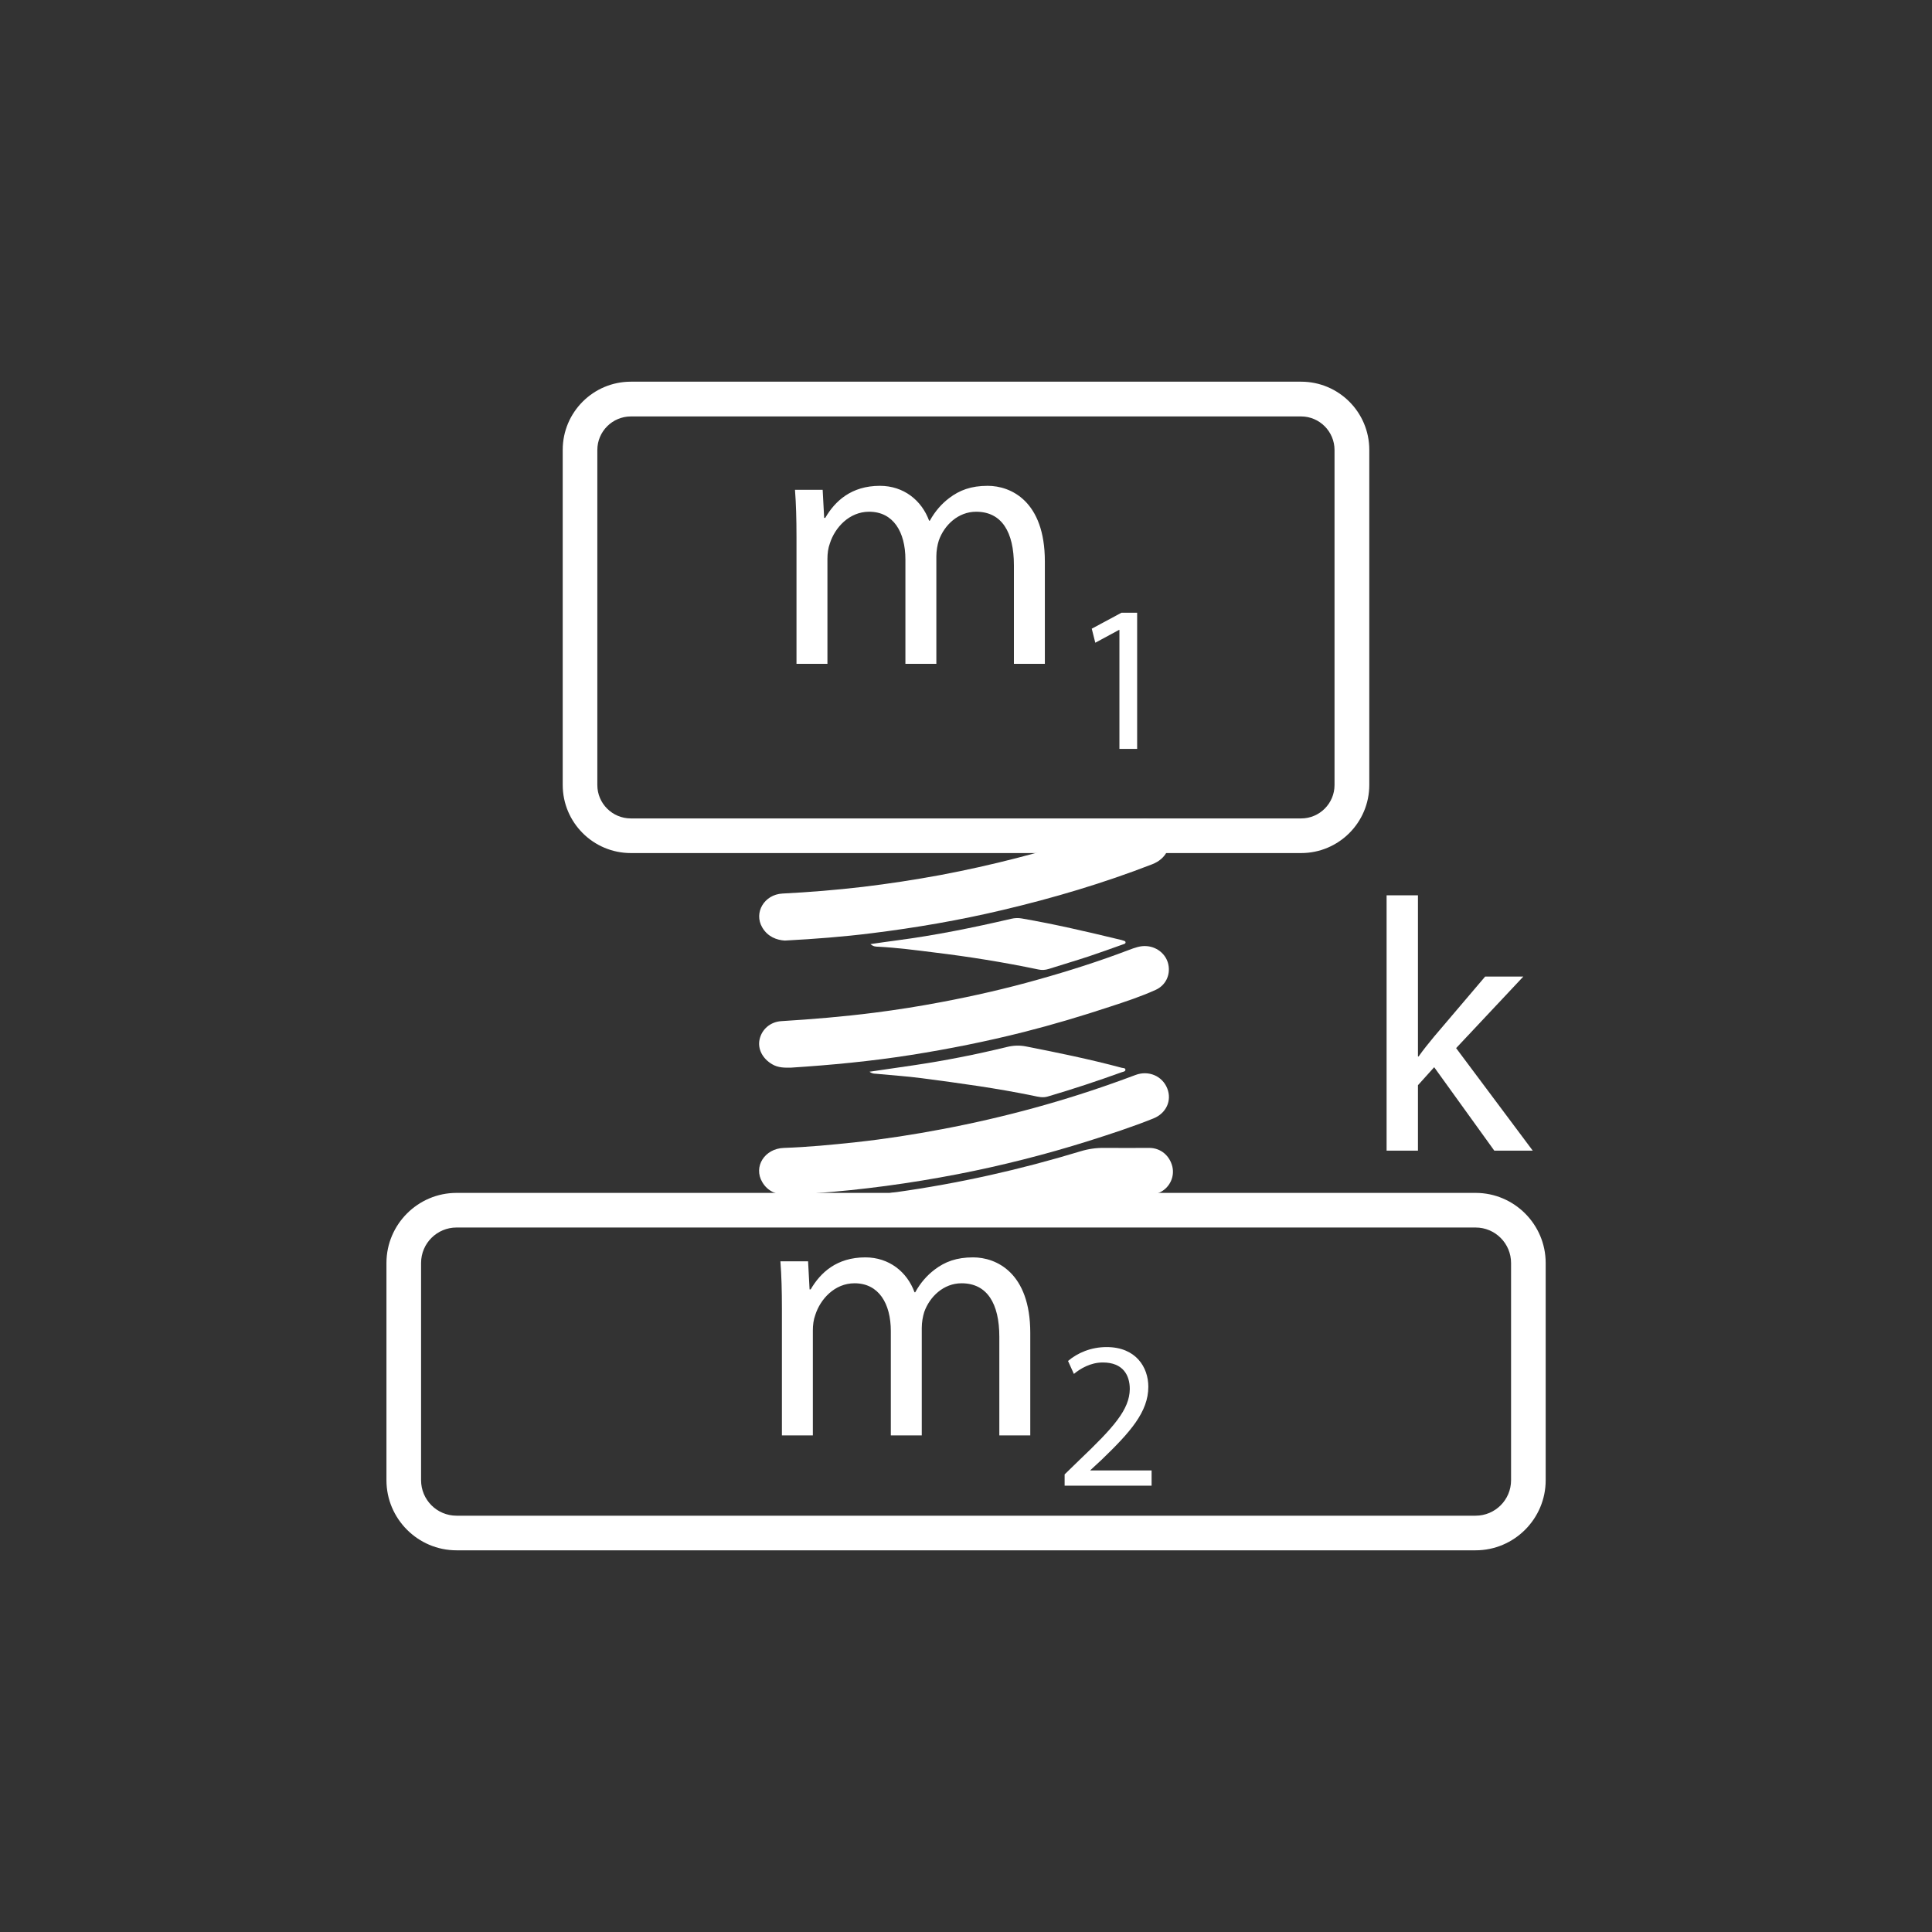 <?xml version="1.0" encoding="UTF-8"?>
<svg id="_Слой_1" data-name="Слой 1" xmlns="http://www.w3.org/2000/svg" viewBox="0 0 141.73 141.73">
  <rect x="0" y="0" width="141.73" height="141.73" fill="#333333" stroke="none"/>
  <defs>
    <style>
      .cls-1 {
        fill: #ffffff;
      }
    </style>
  </defs>
  <path class="cls-1" d="m104.02,79.61l1.19-1.32,4.41,6.12h2.82l-5.62-7.52,4.93-5.25h-2.8l-3.75,4.41c-.37.45-.82,1-1.13,1.45h-.05v-11.82h-2.3v18.73h2.3v-4.8Z"/>
  <g>
    <g>
      <path class="cls-1" d="m72.45,35.64c-1.21,0-2.06.32-2.82.9-.53.4-1.03.95-1.42,1.66h-.05c-.55-1.5-1.87-2.56-3.61-2.56-2.11,0-3.3,1.13-4.01,2.35h-.08l-.11-2.06h-2.03c.08,1.05.11,2.14.11,3.46v9.31h2.27v-7.7c0-.4.05-.79.18-1.14.37-1.16,1.42-2.32,2.88-2.32,1.77,0,2.66,1.48,2.66,3.51v7.65h2.27v-7.89c0-.42.08-.84.18-1.16.4-1.13,1.42-2.11,2.74-2.11,1.87,0,2.77,1.48,2.77,3.93v7.23h2.27v-7.52c0-4.43-2.51-5.54-4.19-5.54Z"/>
      <polygon class="cls-1" points="80.09 46.12 80.35 47.15 82.09 46.21 82.12 46.21 82.12 54.94 83.42 54.94 83.42 44.95 82.27 44.95 80.09 46.12"/>
    </g>
    <path class="cls-1" d="m95.45,62.58h-49.17c-2.76,0-5-2.24-5-5v-24.58c0-2.76,2.24-5,5-5h49.17c2.76,0,5,2.24,5,5v24.58c0,2.76-2.24,5-5,5ZM46.28,30.55c-1.35,0-2.46,1.1-2.46,2.46v24.58c0,1.35,1.1,2.45,2.46,2.45h49.17c1.35,0,2.45-1.1,2.45-2.45v-24.58c0-1.35-1.1-2.46-2.45-2.46h-49.17Z"/>
  </g>
  <g>
    <g>
      <path class="cls-1" d="m71.38,92.24c-1.21,0-2.06.32-2.82.9-.53.4-1.03.95-1.42,1.66h-.05c-.55-1.5-1.87-2.56-3.61-2.56-2.11,0-3.3,1.13-4.01,2.35h-.08l-.11-2.06h-2.03c.08,1.05.11,2.14.11,3.46v9.31h2.27v-7.7c0-.4.05-.79.18-1.14.37-1.16,1.42-2.32,2.88-2.32,1.77,0,2.66,1.48,2.66,3.51v7.65h2.27v-7.89c0-.42.08-.84.18-1.16.4-1.13,1.42-2.11,2.74-2.11,1.87,0,2.77,1.48,2.77,3.93v7.23h2.27v-7.52c0-4.43-2.51-5.54-4.19-5.54Z"/>
      <path class="cls-1" d="m80,107.84l.8-.74c2.11-2.03,3.44-3.52,3.44-5.37,0-1.43-.91-2.91-3.06-2.91-1.15,0-2.14.43-2.83,1.02l.43.95c.46-.38,1.21-.84,2.12-.84,1.49,0,1.98.94,1.98,1.95-.02,1.51-1.17,2.8-3.72,5.23l-1.06,1.03v.83h6.38v-1.12h-4.49v-.03Z"/>
    </g>
    <path class="cls-1" d="m108.25,113.73H33.49c-2.83,0-5.14-2.31-5.14-5.14v-15.94c0-2.83,2.31-5.14,5.14-5.14h74.76c2.83,0,5.14,2.31,5.14,5.14v15.94c0,2.83-2.31,5.14-5.14,5.14Zm-74.76-23.68c-1.43,0-2.6,1.16-2.6,2.6v15.94c0,1.43,1.16,2.6,2.6,2.6h74.76c1.43,0,2.6-1.16,2.6-2.6v-15.94c0-1.43-1.16-2.6-2.6-2.6H33.49Z"/>
  </g>
  <g>
    <path class="cls-1" d="m57.57,69c-.6-.04-1.25-.28-1.65-.96-.64-1.08.14-2.42,1.48-2.49,1.97-.1,3.94-.26,5.9-.49,1.91-.23,3.81-.52,5.7-.87,3.76-.71,7.46-1.66,11.09-2.86,1.07-.35,2.12-.74,3.18-1.13.98-.36,2.01.04,2.37.96.36.93-.09,1.84-1.11,2.24-3.58,1.39-7.26,2.48-10.99,3.36-3.16.75-6.36,1.3-9.59,1.7-2.07.26-4.15.42-6.38.54Z"/>
    <path class="cls-1" d="m57.73,87.67c-.76-.02-1.41-.27-1.81-.95-.67-1.13.17-2.46,1.58-2.51,1.78-.06,3.54-.23,5.3-.42,2.12-.23,4.23-.56,6.34-.96,4.54-.86,8.98-2.07,13.32-3.66.28-.1.56-.21.84-.31.95-.36,1.97.07,2.33.99.35.88-.07,1.82-1.02,2.2-1.57.63-3.17,1.15-4.78,1.66-3.15.99-6.35,1.8-9.59,2.43-3.47.67-6.98,1.15-10.51,1.4-.67.05-1.35.09-2.02.13Z"/>
    <path class="cls-1" d="m58.06,78.32c-.49.01-.97.02-1.42-.25-.7-.41-1.07-1.12-.92-1.81.16-.75.79-1.3,1.6-1.35,2.28-.14,4.56-.33,6.83-.62,1.65-.21,3.29-.47,4.92-.78,2.38-.45,4.75-.99,7.08-1.65,2.25-.63,4.48-1.34,6.66-2.17.43-.16.86-.33,1.34-.28.77.07,1.41.62,1.56,1.35.16.77-.2,1.53-.94,1.86-1.08.49-2.21.86-3.34,1.23-2.09.69-4.2,1.32-6.33,1.86-2.73.69-5.48,1.24-8.26,1.68-2.91.46-5.85.74-8.79.93Z"/>
    <path class="cls-1" d="m65.13,87.6c.2-.13.44-.12.65-.15,4.57-.64,9.07-1.65,13.48-2.99.59-.18,1.16-.26,1.77-.25,1.1.01,2.2,0,3.3,0,.82.01,1.47.56,1.67,1.36.18.73-.17,1.51-.85,1.87-.3.16-.64.22-.98.22-6.25,0-12.5,0-18.74,0-.09,0-.2.04-.3-.07Z"/>
    <path class="cls-1" d="m63.85,69.26c.64-.09,1.27-.19,1.91-.27,2.84-.37,5.64-.94,8.43-1.59.26-.06.51-.07.78-.02,2.43.42,4.82.98,7.22,1.56.06.01.12.03.18.05.08.03.19.03.2.14,0,.11-.11.12-.19.15-.84.3-1.67.6-2.51.88-.97.32-1.96.61-2.93.92-.26.08-.5.1-.77.04-2.53-.53-5.09-.94-7.65-1.25-1.36-.17-2.73-.35-4.1-.42-.18,0-.37-.02-.55-.18Z"/>
    <path class="cls-1" d="m63.79,78.62c1.13-.17,2.18-.32,3.22-.47,2.3-.34,4.58-.79,6.84-1.34.48-.12.95-.14,1.44-.04,2.34.46,4.68.94,6.99,1.56.1.03.27,0,.28.14.01.13-.15.15-.25.18-1.8.65-3.61,1.25-5.45,1.79-.36.11-.7.02-1.03-.05-2.71-.56-5.44-.93-8.18-1.29-1.13-.15-2.26-.22-3.39-.33-.13-.01-.27,0-.46-.14Z"/>
  </g>
</svg>